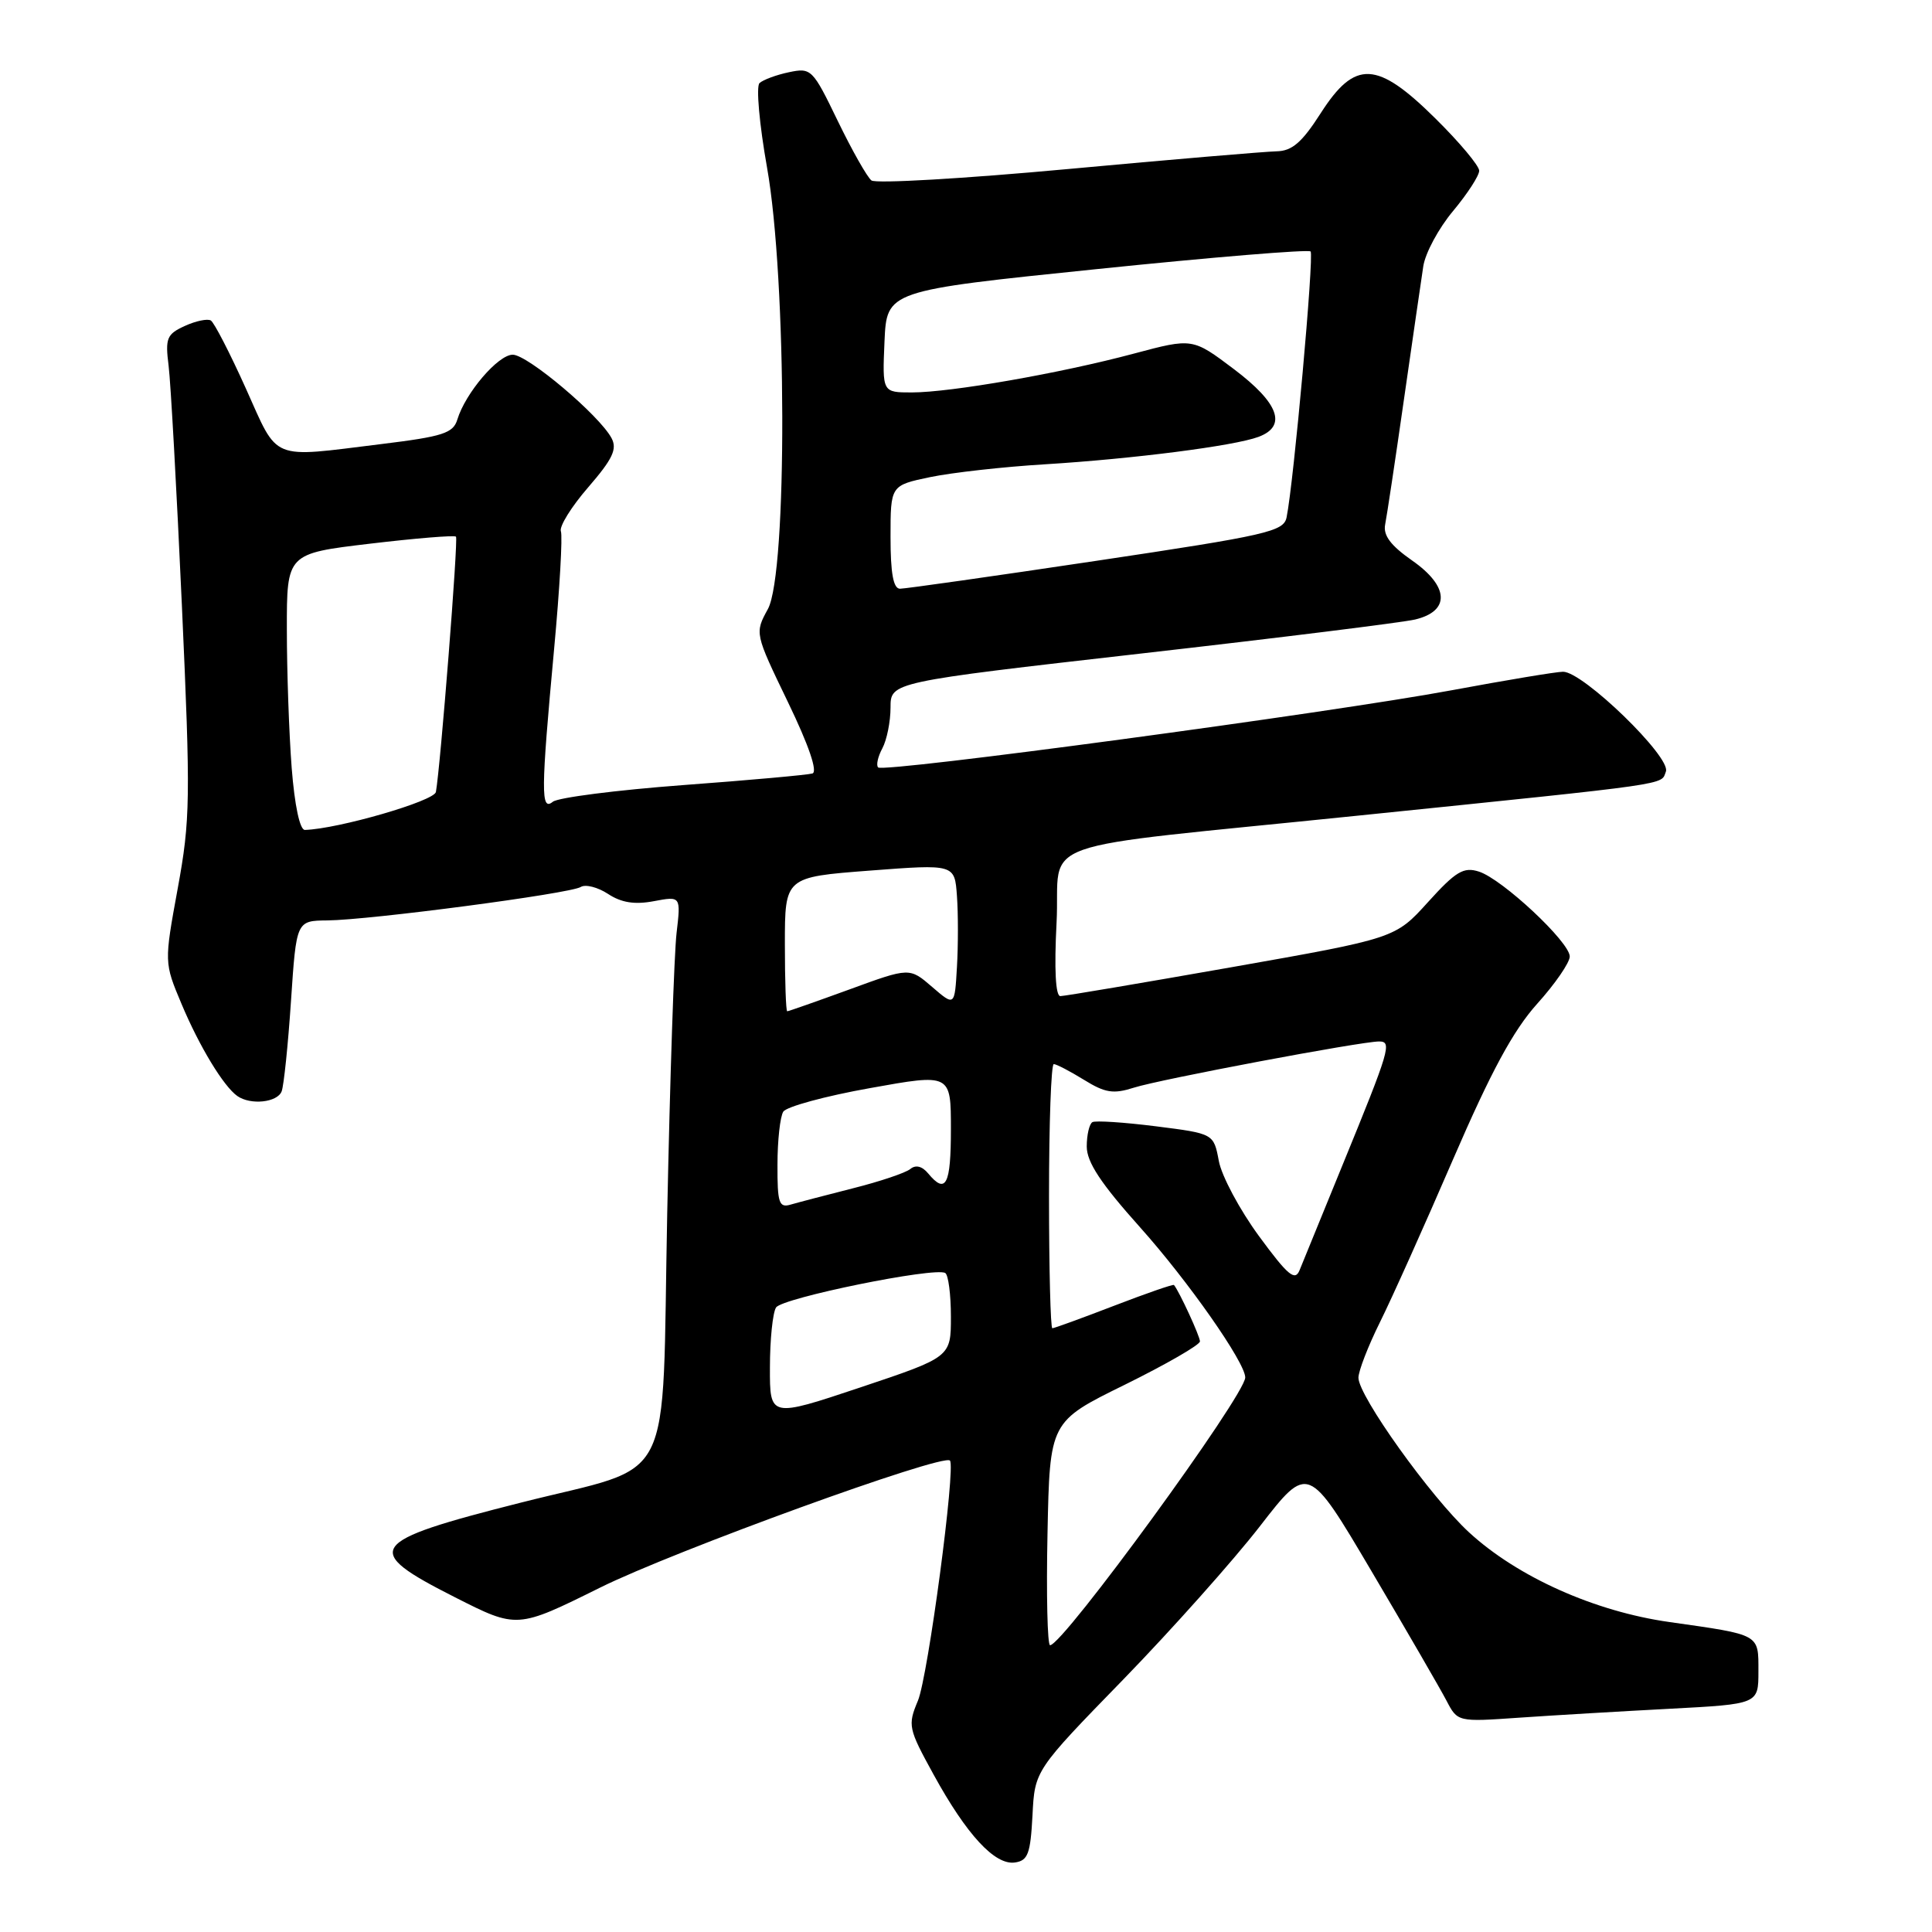 <?xml version="1.0" encoding="UTF-8" standalone="no"?>
<!DOCTYPE svg PUBLIC "-//W3C//DTD SVG 1.1//EN" "http://www.w3.org/Graphics/SVG/1.1/DTD/svg11.dtd" >
<svg xmlns="http://www.w3.org/2000/svg" xmlns:xlink="http://www.w3.org/1999/xlink" version="1.1" viewBox="0 0 256 256">
 <g >
 <path fill="currentColor"
d=" M 136.81 240.55 C 137.11 234.59 137.11 234.59 148.83 222.55 C 155.27 215.92 163.42 206.78 166.94 202.24 C 173.34 193.98 173.34 193.98 181.76 208.24 C 186.39 216.08 190.85 223.78 191.66 225.33 C 193.14 228.17 193.14 228.17 201.32 227.60 C 205.82 227.29 214.79 226.76 221.25 226.42 C 233.00 225.80 233.00 225.80 233.00 221.47 C 233.00 216.47 233.31 216.65 221.22 214.93 C 211.29 213.53 201.07 208.95 194.64 203.03 C 189.57 198.35 180.00 184.97 180.00 182.56 C 180.00 181.67 181.28 178.37 182.84 175.22 C 184.41 172.07 188.76 162.37 192.52 153.66 C 197.57 141.98 200.50 136.55 203.68 133.01 C 206.06 130.37 208.00 127.55 208.00 126.74 C 208.00 124.83 199.05 116.47 195.96 115.49 C 193.94 114.84 192.90 115.46 189.22 119.53 C 184.88 124.33 184.88 124.33 163.19 128.16 C 151.26 130.26 141.05 131.99 140.50 131.99 C 139.87 132.00 139.68 128.43 140.00 122.26 C 140.59 110.83 135.47 112.65 180.00 108.07 C 222.20 103.74 220.04 104.05 220.74 102.23 C 221.46 100.35 209.76 88.99 207.11 89.01 C 206.23 89.01 199.59 90.12 192.37 91.46 C 176.34 94.44 117.08 102.42 116.36 101.69 C 116.07 101.41 116.32 100.26 116.92 99.15 C 117.51 98.04 118.00 95.61 118.00 93.76 C 118.00 90.38 118.00 90.38 151.25 86.59 C 169.54 84.51 185.85 82.48 187.50 82.09 C 192.18 80.98 192.02 77.70 187.14 74.29 C 184.26 72.28 183.26 70.94 183.54 69.50 C 183.76 68.40 184.88 60.98 186.02 53.00 C 187.17 45.02 188.32 37.06 188.59 35.30 C 188.85 33.54 190.63 30.24 192.54 27.96 C 194.44 25.68 196.00 23.28 196.00 22.62 C 196.00 21.97 193.40 18.86 190.22 15.72 C 182.45 8.03 179.56 7.89 175.00 15.00 C 172.51 18.89 171.20 20.01 169.15 20.05 C 167.69 20.08 155.25 21.13 141.50 22.40 C 127.75 23.67 116.04 24.35 115.47 23.91 C 114.91 23.48 112.90 19.93 111.01 16.03 C 107.68 9.14 107.49 8.95 104.54 9.57 C 102.87 9.92 101.12 10.57 100.64 11.01 C 100.17 11.45 100.62 16.47 101.63 22.16 C 104.27 36.94 104.35 75.94 101.75 80.70 C 100.00 83.90 100.00 83.90 104.40 93.02 C 107.17 98.75 108.37 102.27 107.65 102.49 C 107.02 102.68 99.30 103.38 90.50 104.03 C 81.70 104.69 73.94 105.68 73.25 106.24 C 71.65 107.53 71.67 104.95 73.42 86.02 C 74.16 78.06 74.56 71.03 74.32 70.40 C 74.08 69.77 75.71 67.14 77.94 64.57 C 81.18 60.82 81.81 59.51 81.03 58.05 C 79.41 55.02 69.91 47.00 67.94 47.00 C 66.00 47.00 61.67 52.07 60.60 55.59 C 60.05 57.40 58.70 57.84 50.54 58.84 C 35.67 60.67 36.95 61.20 32.58 51.48 C 30.47 46.79 28.38 42.74 27.94 42.47 C 27.51 42.20 25.95 42.52 24.49 43.19 C 22.10 44.28 21.88 44.81 22.34 48.45 C 22.62 50.68 23.41 64.96 24.10 80.20 C 25.26 105.84 25.22 108.62 23.55 117.72 C 21.75 127.55 21.75 127.55 24.05 133.02 C 26.43 138.69 29.63 143.95 31.45 145.23 C 33.20 146.46 36.75 146.09 37.32 144.61 C 37.61 143.85 38.17 138.45 38.56 132.61 C 39.27 122.00 39.27 122.00 43.39 121.96 C 48.97 121.91 75.53 118.41 76.95 117.53 C 77.58 117.14 79.21 117.56 80.57 118.45 C 82.33 119.61 84.10 119.89 86.64 119.41 C 90.22 118.74 90.22 118.74 89.65 123.62 C 89.33 126.30 88.77 143.03 88.41 160.79 C 87.66 198.00 89.77 193.84 69.00 199.11 C 48.55 204.29 47.83 205.34 60.31 211.66 C 68.52 215.82 68.52 215.82 79.51 210.37 C 89.30 205.51 124.91 192.58 125.87 193.53 C 126.67 194.34 122.97 222.13 121.63 225.35 C 120.26 228.62 120.35 229.03 123.70 235.13 C 128.09 243.13 131.83 247.17 134.48 246.79 C 136.21 246.54 136.54 245.64 136.81 240.55 Z  M 138.80 203.19 C 139.10 188.37 139.10 188.37 149.05 183.48 C 154.52 180.78 159.00 178.20 159.00 177.74 C 159.00 177.06 156.28 171.16 155.56 170.27 C 155.45 170.14 151.88 171.38 147.62 173.02 C 143.36 174.66 139.68 176.00 139.44 176.00 C 139.20 176.00 139.00 168.12 139.00 158.50 C 139.00 148.88 139.28 141.00 139.63 141.00 C 139.98 141.00 141.78 141.94 143.63 143.08 C 146.44 144.82 147.53 144.99 150.25 144.12 C 153.68 143.02 180.33 138.00 182.73 138.00 C 184.48 138.00 184.19 138.99 177.84 154.50 C 175.14 161.10 172.60 167.31 172.20 168.31 C 171.60 169.80 170.66 169.02 166.82 163.79 C 164.27 160.31 161.87 155.83 161.50 153.83 C 160.82 150.21 160.82 150.21 153.16 149.24 C 148.95 148.71 145.16 148.46 144.75 148.69 C 144.34 148.93 144.00 150.38 144.00 151.92 C 144.00 153.99 145.86 156.81 151.06 162.62 C 157.41 169.71 165.00 180.54 165.00 182.52 C 165.00 184.87 140.85 218.00 139.14 218.00 C 138.79 218.00 138.63 211.34 138.80 203.19 Z  M 102.02 181.18 C 102.02 177.50 102.39 173.94 102.83 173.25 C 103.63 171.98 123.86 167.86 125.25 168.68 C 125.66 168.92 126.00 171.53 126.00 174.47 C 126.00 179.82 126.00 179.82 114.00 183.84 C 102.00 187.85 102.00 187.85 102.02 181.18 Z  M 103.02 154.32 C 103.02 151.12 103.37 147.96 103.79 147.30 C 104.21 146.64 109.38 145.23 115.28 144.18 C 126.00 142.25 126.00 142.25 126.00 149.63 C 126.00 157.01 125.33 158.31 122.99 155.49 C 122.19 154.52 121.33 154.31 120.62 154.90 C 120.00 155.41 116.58 156.56 113.00 157.46 C 109.42 158.37 105.71 159.34 104.75 159.62 C 103.22 160.07 103.00 159.39 103.02 154.32 Z  M 104.00 125.11 C 104.00 116.22 104.00 116.22 115.25 115.36 C 126.50 114.50 126.50 114.50 126.80 118.72 C 126.97 121.04 126.97 125.28 126.80 128.14 C 126.50 133.35 126.50 133.35 123.51 130.77 C 120.52 128.19 120.52 128.19 112.57 131.10 C 108.20 132.69 104.48 134.00 104.31 134.00 C 104.14 134.00 104.00 130.00 104.00 125.11 Z  M 38.65 101.75 C 38.30 97.21 38.01 88.97 38.01 83.43 C 38.00 73.35 38.00 73.35 49.03 72.04 C 55.10 71.32 60.22 70.90 60.42 71.11 C 60.74 71.46 58.37 101.49 57.76 104.94 C 57.54 106.15 44.80 109.84 40.40 109.97 C 39.73 109.99 39.04 106.73 38.65 101.75 Z  M 118.00 71.16 C 118.00 64.32 118.00 64.32 123.25 63.22 C 126.14 62.62 133.00 61.85 138.50 61.52 C 150.16 60.80 163.53 59.09 166.75 57.89 C 170.57 56.47 169.47 53.42 163.51 48.92 C 158.02 44.78 158.02 44.78 150.26 46.85 C 140.56 49.45 125.98 52.00 120.82 52.00 C 116.91 52.00 116.91 52.00 117.20 45.26 C 117.50 38.52 117.50 38.52 145.31 35.66 C 160.61 34.08 173.37 33.03 173.66 33.32 C 174.14 33.81 171.43 63.90 170.48 68.55 C 170.10 70.43 167.95 70.92 145.28 74.31 C 131.65 76.35 119.94 78.01 119.25 78.01 C 118.37 78.00 118.00 75.96 118.00 71.16 Z "/>
</g>
</svg>
